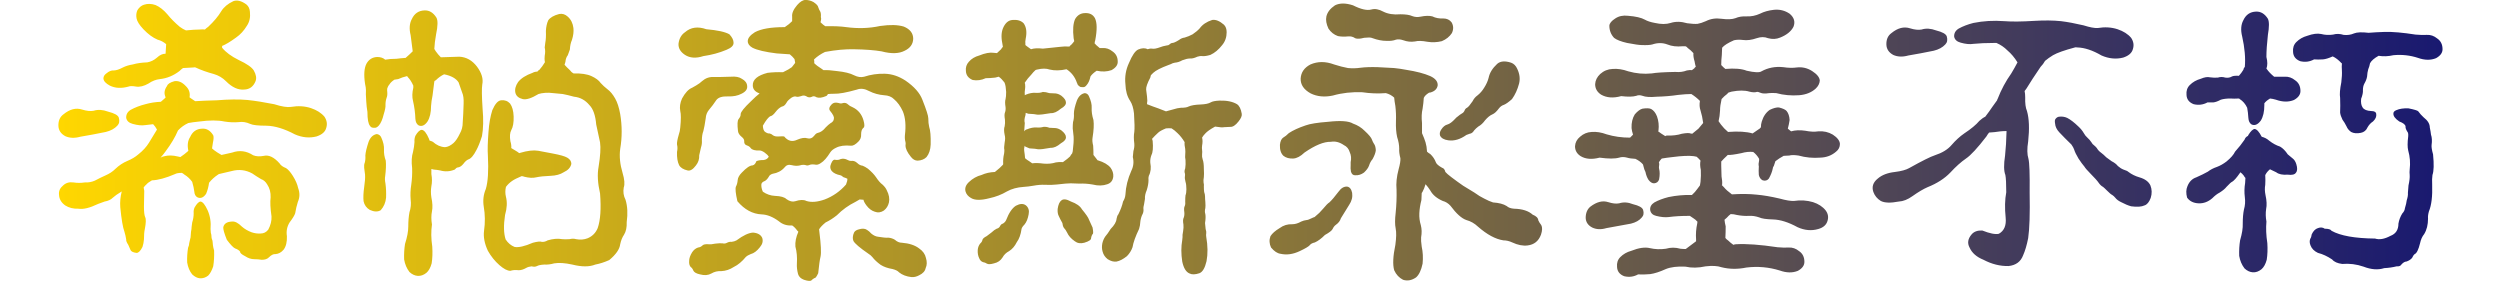 <svg width="623" height="70" viewBox="150 -204 8060 950" xmlns:xlink="http://www.w3.org/1999/xlink" xmlns="http://www.w3.org/2000/svg">
   <defs>
      <linearGradient id="prefix__a">
         <stop offset="0%" stop-color="#191970" />
         <stop offset="0%" stop-color="gold">
            <animate attributeName="offset" dur="8s" repeatCount="indefinite" values="0;.25;.5;.75;1;.75;.5;.25;0;" />
         </stop>
         <stop offset="100%" stop-color="#191970" />
      </linearGradient>
      <linearGradient xlink:href="#prefix__a" id="prefix__b" gradientTransform="scale(2.926 .342)" x1="18.778" y1="-461.652" x2="2771.585" y2="-461.652" gradientUnits="userSpaceOnUse" />
   </defs>
   <path d="M398 518q36 4 66 27 6 6 12 10 16 1 36 2 1 1 6 0 28-13 62-22 24-7 41-24 31-31 62-28 27 1 38 28 6 15-6 36-10 16-51 35-37 18-56 41v6q18 7 47 28 22 15 37 40 13 19 10 46-1 16-12 25-25 18-44 11-28-13-41-34-15-25-44-52-6-4-11-9-7 1-17 0-18 0-47-3-10 4-21 12-25 21-42 42-19 22-40 31-21 7-39 1-13-4-22-18-6-13-3-28t23-36q24-25 48-35 16-4 29-15-1-13-2-32-15 0-29-13-15-13-33-16-28-1-49-7-19-3-33-10-19-10-31-10-12 1-25-10-10-7-10-17 1-13 22-24 27-13 63-3 7 3 25 0 19-3 42 10 19 13 39 15zM135 416q-31 10-63-16-18-13-17-39 1-22 23-34 22-10 51-2 42 7 86 16 25 6 39 21 10 10 5 27-4 12-36 20-27 10-49 3-16-3-39 4zM507 38q-1-6-2-15 0-7-2-16-1-7-1-13 0-7-2-12-1-6-3-13 0-7-4-16-4-25-3-49 4-24 17-40 13-12 26-13 15-1 28 9 10 10 17 31 4 24 3 53-3 10-4 18-1 6-1 11 0 4-3 11-1 4-1 9 0 4-2 10-1 7-1 13 3 34-10 63-13 28-24 29-9-1-20-20-4-9-3-19 0-16-5-31zm188 410q-45 4-105-1-42-1-73-3l-15 10q-1 1-4 3 4 22-13 38-18 19-38 16-22-6-25-16-13-18-6-35 0-1 1-4-4-3-9-8-4-3-7-6-27-1-52-8-28-7-50-19-16-10-15-27 3-15 22-20 25-7 43-4 10 1 26 3 7-7 13-18-10-16-27-44-13-21-36-39-15-13-37-22t-41-27q-13-13-34-22-16-7-35-17-16-7-34-6-19-3-38 0-21 3-35-10-16-13-14-31 1-22 21-36 19-12 45-11 24-4 66 16 10 4 22 8 18 3 28 13 10 9 27 19 1 1 3 2-7-27-5-53 6-61 14-82 4-13 6-26-1-6 7-18 4-10 8-18 4-7 20-9 10 0 20 20 4 12 5 25 0 22 3 35 6 31 1 40-4 9-4 35 1 28 1 53-1 6-2 11 4 6 9 10 6 7 19 14 31 1 78 21 7 4 23 4 3-1 9-6 15-9 26-24 0-1 1-4 4-13 6-28 1-15 11-20 16-7 29 12 7 16 10 37 13 16 30 27 1 1 3 2 19 4 43 10 37 10 70-8 13-9 30-19 12-4 20-17 13-19 12-44-3-22 3-64 1-22-11-44-10-13-26-13-15-1-30 4-19 7-33 19-19 19-34 17-25-1-29-19-1-10 12-42 19-25 28-29 12-4 17-11-1-6 17-15 15-10 31-10 12 0 25-2 16 0 24 8 12 12 22 11 16 1 28 15 12 16 11 45-4 25 9 46 16 21 19 31 3 19 9 38 10 22 1 46-4 19-18 41-12 19-23 26-16 6-22 16-28 31-53 25-21-4-36 2-34 22-71 9-16-4-36-8-16 9-25 16-4 4-7 6 1 9 3 19 4 18 1 25-15 24-38 22-28-1-40-28-12-18-6-46l-2-2q-10-9-25-19-4 1-9 2-25 6-44 1-7-1-14-5 9 10 17 21 28 37 42 70 15 16 35 25 16 3 37 5 52 7 85 0 25-4 48-2 19 3 39-6 13-6 55-6 43-1 96-29 37-16 73-7 28 9 33 29 6 19-6 37-16 19-46 29-31 10-67 4-19-3-57 9-51 10-89 14zm397-186q1-13-2-24-3-7-2-17t3-23q1-16-3-42-4-28-2-47 4-19 21-29 22-10 37-1 16 18 18 42 1 25-2 47-3 15-1 25 4 31 2 52-7 19-6 37t-9 40q-4 10-15 12-19-3-28-26-10-30-11-46zm394 65q7 37 2 93-4 61-1 80 6 28-18 60-24 31-59 33-31-1-63-2-10 10-17 20-3 4-5 8 1 22 6 49 9 42 1 56-16 25-40 24-30-1-43-29-12-22-4-54 4-28 7-54-10-10-24-22-16-1-31-3-22 0-38-3-10 9-27 9-24-1-36-22-12-22-5-68 3-13 3-21-1-10 1-37 1-19 4-36 0-37 9-47 4-7 15-6 7-1 15 8 10 12 16 37 7 22 6 32 0 13 4 24 3 7 2 19-1 6 0 12 3 9 8 14 4 7 16 15 4 1 13 2 13 6 30 10 1-1 3-4 10-10 18-28v-7q-6-25-1-44 7-30 8-60 1-16 11-22 16-7 30 13 12 19 12 52 1 16 5 35 4 28 6 47 1 3 5 4 13 13 28 20 36-7 49-27 7-21 12-34 6-13 5-37-1-36-3-63 0-21-10-38-10-21-21-31-15-13-29-14-22 1-41 18-6 3-11 4-1 4-2 6-13 30-25 30-10-1-21-20-4-10-3-21-1-16-5-33-7-22-3-54 1-28-3-56-4-25-2-49 3-22-4-43-4-21-4-48 0-24-11-58-4-25-3-52 4-24 18-42 13-12 28-13t29 10q12 10 18 32 4 25 2 56-6 40-1 74-4 24 0 44 4 19-2 47-3 19 0 37 4 19 0 41v17l8-2q13-1 22-3 25-7 49 3 6 7 10 7 10 1 19 12 9 12 17 15 13 4 27 31 9 16 19 47zm467-43q10 58 0 117-6 33-17 52-12 21-26 31-13 10-23 21-9 13-31 23t-61 9q-7 4-12 11-10 9-18 18 1 4 3 10 1 13 8 22 4 10 7 19 1 19 7 32 7 22 5 40-3 24-19 38-13 12-29 9-27-7-37-21-7-15-8-36 1-24-2-39-1-7-2-16 3-13 0-28-1-10 0-18 0-1 1-3-9-15-19-26-3-1-7-6-9 0-16-4-34-12-49-31-13-19-9-36 4-16 25-21 18-4 53 17 9 3 23 4 12 1 27-1 15-1 32-3 16-3 38-9 31-3 52-28 19-19 23-65 7-33 13-60 4-27-5-82-7-37 5-89 6-76-8-116-10-24-34-34-18-7-39-3-10 3-22 0-15-1-25 0-22 4-49-4-10-6-20-5-7 3-30-3-42-18-62-14-18 7-30 25-10 30-2 82 10 34 3 61-4 16 0 33 9 12 21 20 10 7 32 16 4 0 9-2 24-6 40-2 19 4 48 5 28 1 45 12 22 10 26 28 0 13-14 21-12 7-50 14-18 3-48 9-24 4-61-7-1 0-3-1-4 3-7 5l-20 12q1 10-3 23-4 24 3 37 9 16 8 46-1 28-12 43-12 13-30 11-16-1-30-33-10-31-13-73-4-52-2-79 4-76-7-112-12-28-7-59 7-40 1-81-4-31 13-67 16-28 39-48 22-19 37-19 12 4 28 2 12 0 26 8 7 4 18 5 10-3 18 1 7 4 25 5 15-1 33 4 24 4 61-4 48-12 78 0 22 4 47 15 34 28 37 53 4 19 13 32 10 16 9 42 6 43-4 75-10 19-6 41 6 16-4 49-13 43-8 80zm393-306q-7-4-17-5-7 1-15-3-7-4-15-2-9 1-25-1-13-3-23-2-15 1-20-4-6-6-15-7-12-4-20-16-10-16-10-29-1-13 5-20 6-4 9-12 4-9 23-13 22-6 38 3 15 9 34 8 22 1 42 14 21 10 41 34 4 4 16 9 16 4 31 23 13 15 8 31-7 16-31 18-22-1-56-26zm446-45q7-4 13-11 10-13 28-26 16-10 40-14 16-4 22-11 16-13 42-16 13-1 26 6 19 9 22 24 7 15 1 34-4 19-23 32-21 16-58 19-13 0-24 10-10 6-22 7-10-1-34 3-12 1-24 11-6 7-14 12-10 7-27 2-13-3-17-11-7-16-2-28 7-13 51-43zm-620 742q-19-13-22-39-1-22 22-37 25-16 62-4 42 6 78 21 25 10 24 24 0 13-14 28-21 12-78 17-43 15-72-10zm-27-401q-1-28 7-44 7-13 29-18 13-3 28 17 12 15 11 34 3 15 6 26 4 12 3 24 0 18 5 31 4 15 8 43 1 16 11 28 13 15 25 33 10 13 39 12 27-1 46 9 21 10 19 26-1 15-18 24-13 9-37 7-25-1-37-1h-21q-16 1-30-7-10-7-18-14-10-7-25-15-18-7-34-36-10-22-6-42 4-15 0-55-1-13-5-24-7-24-6-33 3-12 0-25zm687 422q-55-12-115-4-28 4-71 3-4 3-7 5-4 4-9 8 0 3 1 5 1 4 1 7-1 3-1 6 1 12-2 18-4 6-7 15-1 7-16 17-13 7-27 7-13 0-28-17-19-22-17-39v-15q-4-4-11-10-6-4-14-10h-2q-67 0-99-17-24-15-24-30 0-13 16-22 24-12 82-19 21-1 44-3 9-7 16-16 1-4 2-11v-2q-6-7-11-14-9-7-30-17-27 1-52-2-51-13-50-42 0-19 23-27-12-9-30-27-33-31-34-42 1-7-7-17-6-7-2-40 1-10 12-19 9-7 9-14-1-12 9-15 9-3 13-9 7-9 30-8 7 0 17-7t14-14q-6-10-18-11-16 0-24-4-4-12-13-14-13 0-36-24-13-13-14-25-1-13-6-22-4-10 5-49 36-42 82-44 28-1 58-23 19-16 45-14 9-6 17-17l4-4q-12-27-10-50 7-25 5-57-1-16 4-35 4-13 20-19 22-7 26-1 4 4 10 7 4-1 12 16 4 40 8 56 4 19-4 82 0 4-1 9 6 10 22 23 19 9 38 24 28 28 63 45l14 8q4 0 13-1 1-7 10-19 12-16 28-21 16-6 31 4 13 10 17 27 4 19-7 40-4 10-15 20-10 7-22 25-9 13-27 28-10 7-18 10-10 1-18 9-10 9-21 7-6 0-11 3-13 7-25 3-7-4-19-2-4 1-9-6-4-7-6-15-1-10 5-17 9-10 29-14 4-1 7-4t8-4q4-1 9-4-1-3-1-7-1-4-4-12-30-34-72-50-37-13-62-5-13 7-38-1-13-4-29 7-10 10-39 11-22 1-41 14-6 13-5 25 1 7 12 11 7 4 13 14 3 7 13 10 25 4 40 21 9 12 24 8 16-4 28-1 12 4 23 0 4-1 14 3 6 1 13 0 10-3 21 5 15 9 32 36 6 9 19 15 19 10 51 7 10-1 25 14 10 10 9 24 0 16 8 22 6 4 0 25-9 31-37 44-10 4-15 9-7 7-17 5-7-3-15 0-15 4-23-4-13-13-6-22 15-18 13-26 0-10-12-16-6-4-16-14-12-15-26-18-6-1-12-9-10-13-24-9-13 4-34-5-25-12-44 11-4 1-18 0-13-1-20 4-4 4-11 6-6-1-15 5-7 4-8 21 16 28 26 32 7 1 17 14t21 18q9 1 16 13 3 7 17 17 10 6 17 3 6-1 15 2 9 4 17 0 10-7 20-2 6 4 16-2 12-4 31 4 4 1 7 7 10 1 20 1 25-1 78 14 19 7 41-5 24-12 51-14 21-1 33-13 18-15 30-41 13-31 7-80-1-13 2-23 1-4 0-11 0-16 18-38 10-13 23-13 19 1 30 12 13 16 14 42 1 42-5 59-3 12-3 29 0 12-20 62-13 34-57 64-34 22-70 23t-70-10q-16-4-34 5-19 10-58 14-28 4-45 3-4 3-7 5-15 9-25 19 0 1 1 2-1 6-1 10 16 15 37 25 54 10 98 9 58-1 93-7 49-13 78 2 28 13 29 40 0 28-32 41-30 9-79 2zm425-650q-3-7-11-12-6-1-10-9-3-6-11-8-7-3-18-13-9-7-16-12-12-6-14-12-1-7-8-13-7-9-8-21-1-16 5-28 4-10 13-13 7-1 13-5 7-4 24 1 19 4 29 20 7 13 22 21 16 10 26 30 12 16 16 44 1 6 10 15 10 12 14 34 4 19-9 30-13 10-34-1-19-12-33-48zm292-25q-9 19-12 26-3 10-24 35-9 16-37 26-22 12-32 4-10-7-13-29-1-15 4-24 4-9 12-23 1-10 5-16 6-6 11-16 7-16 26-29 13-10 32-5 24 7 23 16 1 7 5 13 4 1 0 22zm9 627q10 52-1 74-10 18-33 17-22 0-34-20-10-22-5-64 1-4 2-10-4-6-11-13-3-1-5-5-18 1-32-1-33-3-58-6-25 3-40-2-9 6-14 10-3 3-5 4v4q-1 7 1 17 7 33-7 52-13 13-37 11-19-1-30-22-12-22-5-56 1-4 2-12-4-4-6-8-6-6-14-13-6 1-11 1-19 3-49-9-22-6-35-21-12-13-10-31 1-21 23-30 22-4 44 6 15 0 32 2l12 3q10-7 19-19l1-2q4-10 5-30 0-16-2-24-3-9 0-27 1-10-2-18-3-7 0-24 1-12-1-22-4-10 0-29 3-10 0-25-3-19-1-25 0-7-1-13-4-16-3-35-1-1-1-2-9-10-27-24-25-1-45-10-24-6-43-24-16-15-11-32 4-13 18-21 19-12 62-1 33 7 60 23 24 13 56 15 16 1 33 4 22 4 40 3 21-1 39 1 34 4 47 4 18-1 29-1 22 1 45-3 28-7 50 1 18 6 20 26 1 15-9 29-13 16-43 25h-1q-1 1-3 4-6 7-11 14 0 16-1 31-4 16-2 27 6 37 3 59-7 22-6 41 1 16-9 38-4 10-14 11-18-3-27-25-10-28-10-43 1-16-3-29-1-9-1-21 1-12 3-28 1-18-3-49-1-3-2-7-4-4-7-10-7-7-24-19-13 1-24-1-19-6-42-4-22 3-38 1-6 4-10 7-7 4-14 10-1 13-3 25-1 7 1 14v3q0-3 17-9 21-1 29-3 10-1 43 5 15-1 34 15 18 10 17 21 0 10-15 22-10 7-20 8-7 0-21 1-10 4-20 3-10-3-23-2-15 1-32-6-6-1-10-7 1 19 2 28-3 10 2 25 1 4 1 9 4-1 9-3 22-1 30-3 12-1 46 5 15-1 34 15 18 10 17 21 0 10-15 22-10 7-20 8-7 0-21 1-12 4-22 4-10-4-25-3t-32-6q-1 0-4-2-1 10 1 22 1 4 0 16-1 1-1 4 10 15 22 27 7 9 14 15 1 1 6 2 25 6 42 0 25-6 57 1 25-16 35-45-1 1-1 2t4-9q0-1 8-7 4-1 9-1 7-1 13 7 9 10 13 29 7 10 21 19 27-6 50 2 22 12 21 29 0 22-18 34-15 12-33 11h-10q-7 6-13 11-1 3-4 4 0 6 2 11zm376-740q7 37-1 82-1 6 0 12 1 4-2 14l-2 20q3 19 1 30-3 9 0 20 1 7 0 21-1 9-1 18 0 7-3 15-1 7-1 19 1 4-1 13-1 7 1 18 1 9 0 27 0 22-4 32-3 9-2 17 1 9 0 15t0 14q3 16 0 27 4 7 11 14 9 10 33 23 25-4 30-2 13 1 21 1 13-1 28 18 13 16 11 26-4 24-16 32-22 13-59 12-22-1-30-6-10-6-34-7-28-1-41-7-7-4-26-4-12-1-24-5-13-4-26-7-10 4-26 10-18 6-38 14 0 6 1 11 0 10-4 38-1 12 14 40l2 8 8 8q13 12 51 26 3 1 8 3 7 4 14 5 13 1 25 8 16 6 26 6 10-1 25 6 9 3 17 2 10-1 27 4 22 10 40 33 15 18 15 43 0 16-9 25-22 19-40 16-28-9-42-28-9-10-24-20-13-7-27-11-10-1-19-8-16-10-23-10-4 0-8-4t-9-4q-7-1-14-3-4-1-9-3-19-7-28-5-7 1-15-2-13 7-32-1-15-7-31-45-16-34-12-71 1-34 16-56 10-15 13-42 3-46 1-62-3-16 0-39 1-12-3-25-1-6-2-20 6-24-5-46-18-40-20-80-1-12-8-23-4-19-16-43-4-4-6-15-1-15-20-34-10-16-18-25-7-10-10-23-3-15 1-28 4-15 17-25 16-10 30-8 16 3 35 18 13 13 19 30 4 24 22 61 4 13 4 21 1 13 6 25 6 10 5 20-1 7 2 17 1 7 3 18-1 13 6 29 6 19 6 34-1 7 1 14 10 19 5 44-1 13 4 26 7 13 4 47-1 4-2 7 9 10 20 20 7 7 27 15h1q9 1 18 0 10-6 20-16 13-12 24-30-1-9 2-23 1-9 0-20-1-7 1-17 1-15-1-28-4-10-1-17 1-4 0-10-1-7 2-18 3-9 3-25 0-13-3-20-1-7-1-22 1-9-2-15t-1-20q1-10-2-18-4-7-1-23 1-10-1-22-3-15-2-20 0-4-1-10-6-33 0-72 7-33 25-40 12-6 33 1 16 6 24 40zm495 857q-37 12-61 0-24-16-29-37-4-18 7-41 12-18 32-25 16-3 35-1 13 1 23-6 7-3 20-1 10 3 22 3 10 1 17-2 25-9 47-9 19-1 32 4 10 3 25-2 19-7 39-4 16 4 42-1 25-4 49 2 22 9 34 27 9 19-1 36-10 13-28 13-21-1-37 7-16 4-40-1-15-3-28 2-13 6-40 6-34-3-58 9-22 12-40 7-22-6-62 14zm-217-428q-10-10-19-15-9-6-11-24-1-25 12-37 13-10 33-9 18 1 38 20 54 37 89 36 22 4 44-11 15-7 20-24 7-15 3-33v-9q-1-13 1-23 4-13 15-12 15-1 29 9 13 12 17 23 4 13 12 22 10 18 11 30-1 15-6 21-4 6-7 14-3 10-25 30-16 16-39 24-21 13-84 6-54-4-76-12-36-12-57-26zm137-232q-7-4-21-21-6-7-13-14-7-6-16-14-4-1-10-4-12-6-17-6-9-1-18-5-16-9-30-9-24 1-43-13-22-13-31-27-7-19 2-38 16-19 32-21 31-7 65 9 28 13 34 20 4 6 17 9 16 7 34 25 22 12 26 20 4 9 11 14 13 9 17 22 12 19 28 45 13 19 10 40-4 19-17 21-16 1-29-17-19-25-31-36zm538 417q-4-16-15-33-9-15-23-26-10-7-16-19-13-19-19-22t-8-9q-3-7-9-10-7-4-14-10-6-4-9-8-15-16-26-19-12-3-21-17-7-10-4-20 6-13 28-16 30-4 61 18 3 1 11 4 9 1 15 11 6 7 14 13 13 7 23 21 13 15 25 20 10 4 22 20 7 9 17 12 10 4 27 19 16 22 24 52 6 24-6 49-7 16-21 21-31 10-47-4-24-22-29-47zm-526-59q46 13 99 11 40-6 79-3h1q16-4 28-15 1-12 4-28 3-25 2-51-1-31 4-53 7-21 7-39-1-13 4-32 1-12-6-37-10-37-7-68 1-39-3-78-4-33 0-52t-1-55q-12-57-4-85 10-22 30-32 22-7 44 8 15 13 22 46 3 30-3 57-3 21-2 31 4 22-1 41-6 19-5 40t7 44q1 12 1 23 1 3 2 3 7 13 11 27 9-10 16-21 12-22 42-35 15-4 26-16 30-40 54-48 22-6 39-22 46-40 86-46 15 0 30-7 28-13 52-10 33 4 45 36 7 21 1 32-7 9-10 16-1 12-19 19-21 19-63 20-16 1-25 9-16 10-46 12-13 4-30 13-15 7-33 20-22 13-38 23-19 13-39 28-16 12-21 18-3 12-11 14-18 10-21 18-6 16-19 28-7 4-11 8-1 18-5 31t-12 31v34q-3 27 2 48 3 19 4 36 4 9 17 17 1 1 5 1 22 6 25 24 1 19-25 31-30 13-81 21-21 4-41 6-25 1-56 3-34 1-58-2-21-3-42-1-22 4-47 12-43 16-80 0-31-16-33-47-1-31 34-50 33-16 75-7zm930-357q-28 9-60-15-16-13-16-38 1-21 22-32 21-10 48-2 40 7 83 15 24 6 36 20 10 10 5 26-4 12-34 19-25 10-47 3-15-3-37 4zm572-151q-88 13-140 10-4 0-9-2-10 7-17 14-6 4-10 9 1 19 1 39-3 12-4 22 4 4 8 7 6 7 13 12 10 0 21-3 21-4 41-3 16 1 34-5 12-6 47-7 37-1 83-26 36-16 70-6 25 7 31 27 6 19-6 35-15 19-43 28-31 9-64 4-16-1-49 8-43 10-77 13-37 4-84 1-18 13-27 24l-7 7q0 1 1 1 1 13-2 28-1 19-1 36v14q9 10 19 19l3 3q12-1 46 6 21 6 40 4 12-9 20-23v-5q-3-13-1-20-1-16 0-29 3-13 13-18 13-4 21 6 10 18 13 33 0 4 4 10l3 9q0 1 2 6 13 10 28 18 6 0 19 1 10 3 31 0 36-10 74-7 31 1 53 20 13 10 13 26-1 16-24 31-22 13-49 11-19-3-44 2-27 4-48-2-3 3-5 4-3 3-6 5 4 15 6 29-1 19-10 30-6 7-26 12-12 1-31-8-19-13-27-39-3-9-3-20-3-1-3-3-10-7-25-17-31 9-83 5-7 7-13 12-12 13-19 24 4 16 5 36 0 16 5 37v1q9 10 20 18 1 3 4 4 4 1 10 3 37 7 60 0 16-4 25-1 4 1 13-3t29-1q9 1 24 0 37-10 78-7 34 3 55 22 13 12 14 27-1 16-26 32-24 15-51 12-21-3-47 1-40 4-73-14-10-7-50 2-25 10-72 6-4 3-6 5l-8 8q0 16 2 34 1 15 1 24 10 12 40 25 13 3 30 1 21-3 47 6 21 7 38 0 22-6 41 2 33 13 45 36 10 25-13 44-24 16-53 13-27-3-47-13-22-10-45-9-22 1-38-6-16-6-48-2-28 4-52-8-16-7-28-9-13-1-35 2-31 9-56 1-22-7-53 0-22 4-34 11-18 10-57 13-25 3-43-9-19-12-20-24 0-24 16-41 13-10 44-17 37-7 49-7 25-1 36 2 27 9 51 0 22-9 52-6h9q4-1 8-6 10-7 19-17-1-12 4-28 1-7 4-18-3-1-5-5l-8-6q-6 1-17-1-18-7-39-5-57-1-80-5-40-4-79 7-28 10-53 8-24-1-42-17-16-15-17-34 0-22 20-35 28-16 68-5 34-4 51 1 9 4 21 0 15-6 48-3 39 1 72 6 27 3 45 3 16-10 29-23-3-18 2-32 6-19 9-42-7-9-16-19-9-7-21-17-3 1-6 1-6 3-29-1-22-7-50-6-4 0-6-2-15 9-24 16 0 1 1 3 3 25-5 47-7 18-20 25-9 4-29 1-12-3-26-19-12-19-11-46 1-10 5-22l-10-10q-42 0-79 11-27 10-51 8-22-1-39-16-16-13-17-32 0-21 19-33 25-15 64-5 45-6 66 0 12 4 27 0 9-3 28-4 15-7 25-18 1-1 2-6 3-13 7-20 3-15 10-26 9-12 19-12 13 1 17 13 4 21 0 36-1 4 0 10 1 4 0 10l-1 1q4 7 10 13 18 3 37 5 46 6 71 3 4-1 10-2 7-6 13-13-3-13 1-31 1-19-1-40l-2-12q-4-6-9-12-7-10-18-20-40 1-79-7-28-7-48-18-16-10-14-26 3-15 20-19 24-6 42-4 30 4 68 4h4q4-3 12-8 7-4 14-12-1-1-1-5-6-27-4-54v-6q-13-10-35-26-9 0-18 1-25 7-49 0-28-4-54 2-25 6-63-9-22-6-37-21-13-13-11-33 1-22 24-31 25-6 47 6 19-1 41 1 22 3 53 17 25 10 66 8 31-7 68 1 34 4 54-3 40-10 84-1 58 7 113-10 34-12 61-1 22 12 22 30 0 24-18 36-16 13-35 12-16-1-38 1zm448 733q-31 10-63-16-18-13-17-39 1-22 23-34 22-10 51-2 42 7 86 16 25 6 39 21 10 10 5 27-4 12-36 20-27 10-49 3-16-3-39 4zm399-703q7 48 5 153 1 93-4 113-7 22-1 58 7 64-4 102-7 16-6 46 0 12-2 21l6 8q19 31 48 73 9 9 15 20 12 10 27 19 21 12 74 26 1 1 8 0 37-1 82-27 37-16 73-7 28 9 33 29 6 19-6 37-16 19-46 29-31 10-67 4-16-1-48 9-43 10-76 14-39 4-90 1-64-4-102-1-54 4-104-6-28-7-50-19-16-10-15-27 3-15 22-20 25-7 43-4 30 3 68 3h10q21-9 37-25 19-16 34-40-10-19-21-37-28-39-46-85-1-1-2-5-7-9-16-22-10-15-24-33-9-4-20-14-16-19-51-42-22-15-43-39-19-22-56-34-22-7-87-43-16-9-48-13-37-4-58-22-24-19-15-45 7-19 25-30 19-10 61-2 22 1 46 18 30 21 51 30 48 19 77 49 28 30 53 47 24 16 69 74 4 7 9 13 19 1 38 4 10 1 21 1-1-45-5-82-7-45 1-65 3-15 3-58-7-37-2-85 4-39-23-54-18-4-56 11-24 1-36-13-19-22-7-44 12-27 47-41 42-22 85-21 37 4 49 36 10 22 17 57zm146 314q7-10 9-16 4-13 15-31 12-18 20-27 4-7 20-23 22-22 28-31 7-10 15-14 4-3 13-12 13-13 18-15 6-4 10-9 7-9 20-15 19-10 34-14 30-4 45 3 13 4 21 25 7 22-1 42-9 19-37 27-21 6-37 18-4 4-17 8-10 4-19 12-7 9-21 16-9 6-18 13-10 10-17 15-10 7-15 16-3 4-9 9-6 4-9 10-6 9-14 16-7 6-12 15-7 12-18 22-22 21-38 29-13 6-28 4-7-1-12-8-3-4-1-15 1-15 14-29 18-19 41-41zm577 362q13-58 9-102-4-4-5-10-6-10-15-20-16 1-23-2-10-6-23-4-13 4-25 0-13-1-27 1-12 3-31-5-22-6-37-21-13-13-11-33 1-22 24-31 25-6 47 6h20q10 1 25 9 13 4 32 4 12-1 29 0 1 0 3-2 16-10 25-29 3-16 4-34 1-16 11-22 16-7 31 13 12 19 12 52v6q7 9 18 15 0 1 1 1 10-1 20-4 34-12 61-1 22 12 22 30 0 24-18 36-16 13-35 12h-36q-16 13-25 26l-1 1q6 16 0 39 0 30 5 74 7 40 0 54-16 25-40 24-30-1-43-29-12-22-4-54zm85-692q-6 39-3 72-4 22-1 42 4 19-2 46-4 19-1 35 1 16 0 33 0 1 1 1 4 9 15 18 9-4 21-10 13-10 39-8 22-3 28 7 7 9 1 28-4 13-12 19-7 6-17 14-12 18-26 26-19 6-37 20-10 9-25 13-13 25-24 26-9-1-21-20-1-1-1-3-9-4-12-13-13-19-32-40-7-15-29-33-16-12-32-18-18-6-31-16-16-9-39-19-21-7-30-30-7-16-1-38 13-18 39-19 25-1 46 17 13 13 25 19 16 10 23 19 15 16 19 17 10 6 26 29 1 1 2 3 6-4 12-12 1-3 5-7 0-7-1-17-4-24-1-47 3-22-3-42-4-19-4-47 1-22-9-56-4-25-3-52 4-24 18-42 13-12 28-13t29 10q12 10 18 32 4 25 2 56zm501 698q-64 10-104 9-31-1-55-3-34 4-49-2-16-7-35-5-19 6-36 1-21-3-40 2-19 4-47-6-22-6-37-21-13-13-11-33 1-22 24-31 25-6 47 6 13-1 30 0 13 1 33 10 15-7 29-22 1 0 2-2-1-10 0-23 1-16-2-40-7-34-4-52 1-27 0-49 1-10 8-24 7-9 14-23 4-10 15-18 13-7 33-3 16 3 23 19 7 12 18 19 13 12 11 25-1 10-17 10-22 1-29 12-7 10-5 29 7 18 6 29 0 13 5 22 7 12 9 23 1 15 4 25 4 9 6 20 7 13 29 25 24-4 50 2 43 4 83-9 34-12 61-1 22 12 22 30 0 24-18 36-16 13-35 12-16-1-38 1zm-55-291q19-7 21-16-1-7 6-18 4-4 3-16-4-31 0-47 9-31 5-64-1-9 0-18 1-13-4-35-1-9-2-25 1-10-4-25-1-10-6-26-1-10-9-18-10-16-13-34 0-31-27-41-30-16-52-9-102 1-147 26-4 7-23 7-10 7-23 2-13-4-21-21-1-9-5-15-4-10 1-22 6-16 25-25 24-6 48-22 10-12 34-15 37 3 72-9 39-15 70-5 22 1 42 6 12-1 16 6 9 10 17 10 12 4 19 12 4 9 9 13 10 4 18 36 4 19 14 31 13 21 13 52-1 10 3 24 13 31 11 90-1 19 1 32 7 19 2 69-6 21-5 31 3 21-2 35-1 10-4 24 0 18-21 34-10 9-18 20-3 4-33 10-25 1-41-6-10-4-10-11-1-13 20-27z" transform="matrix(1.001 0 0 -1.01 95.019 586.683)" color="#000" fill="url(#prefix__b)" />
</svg>